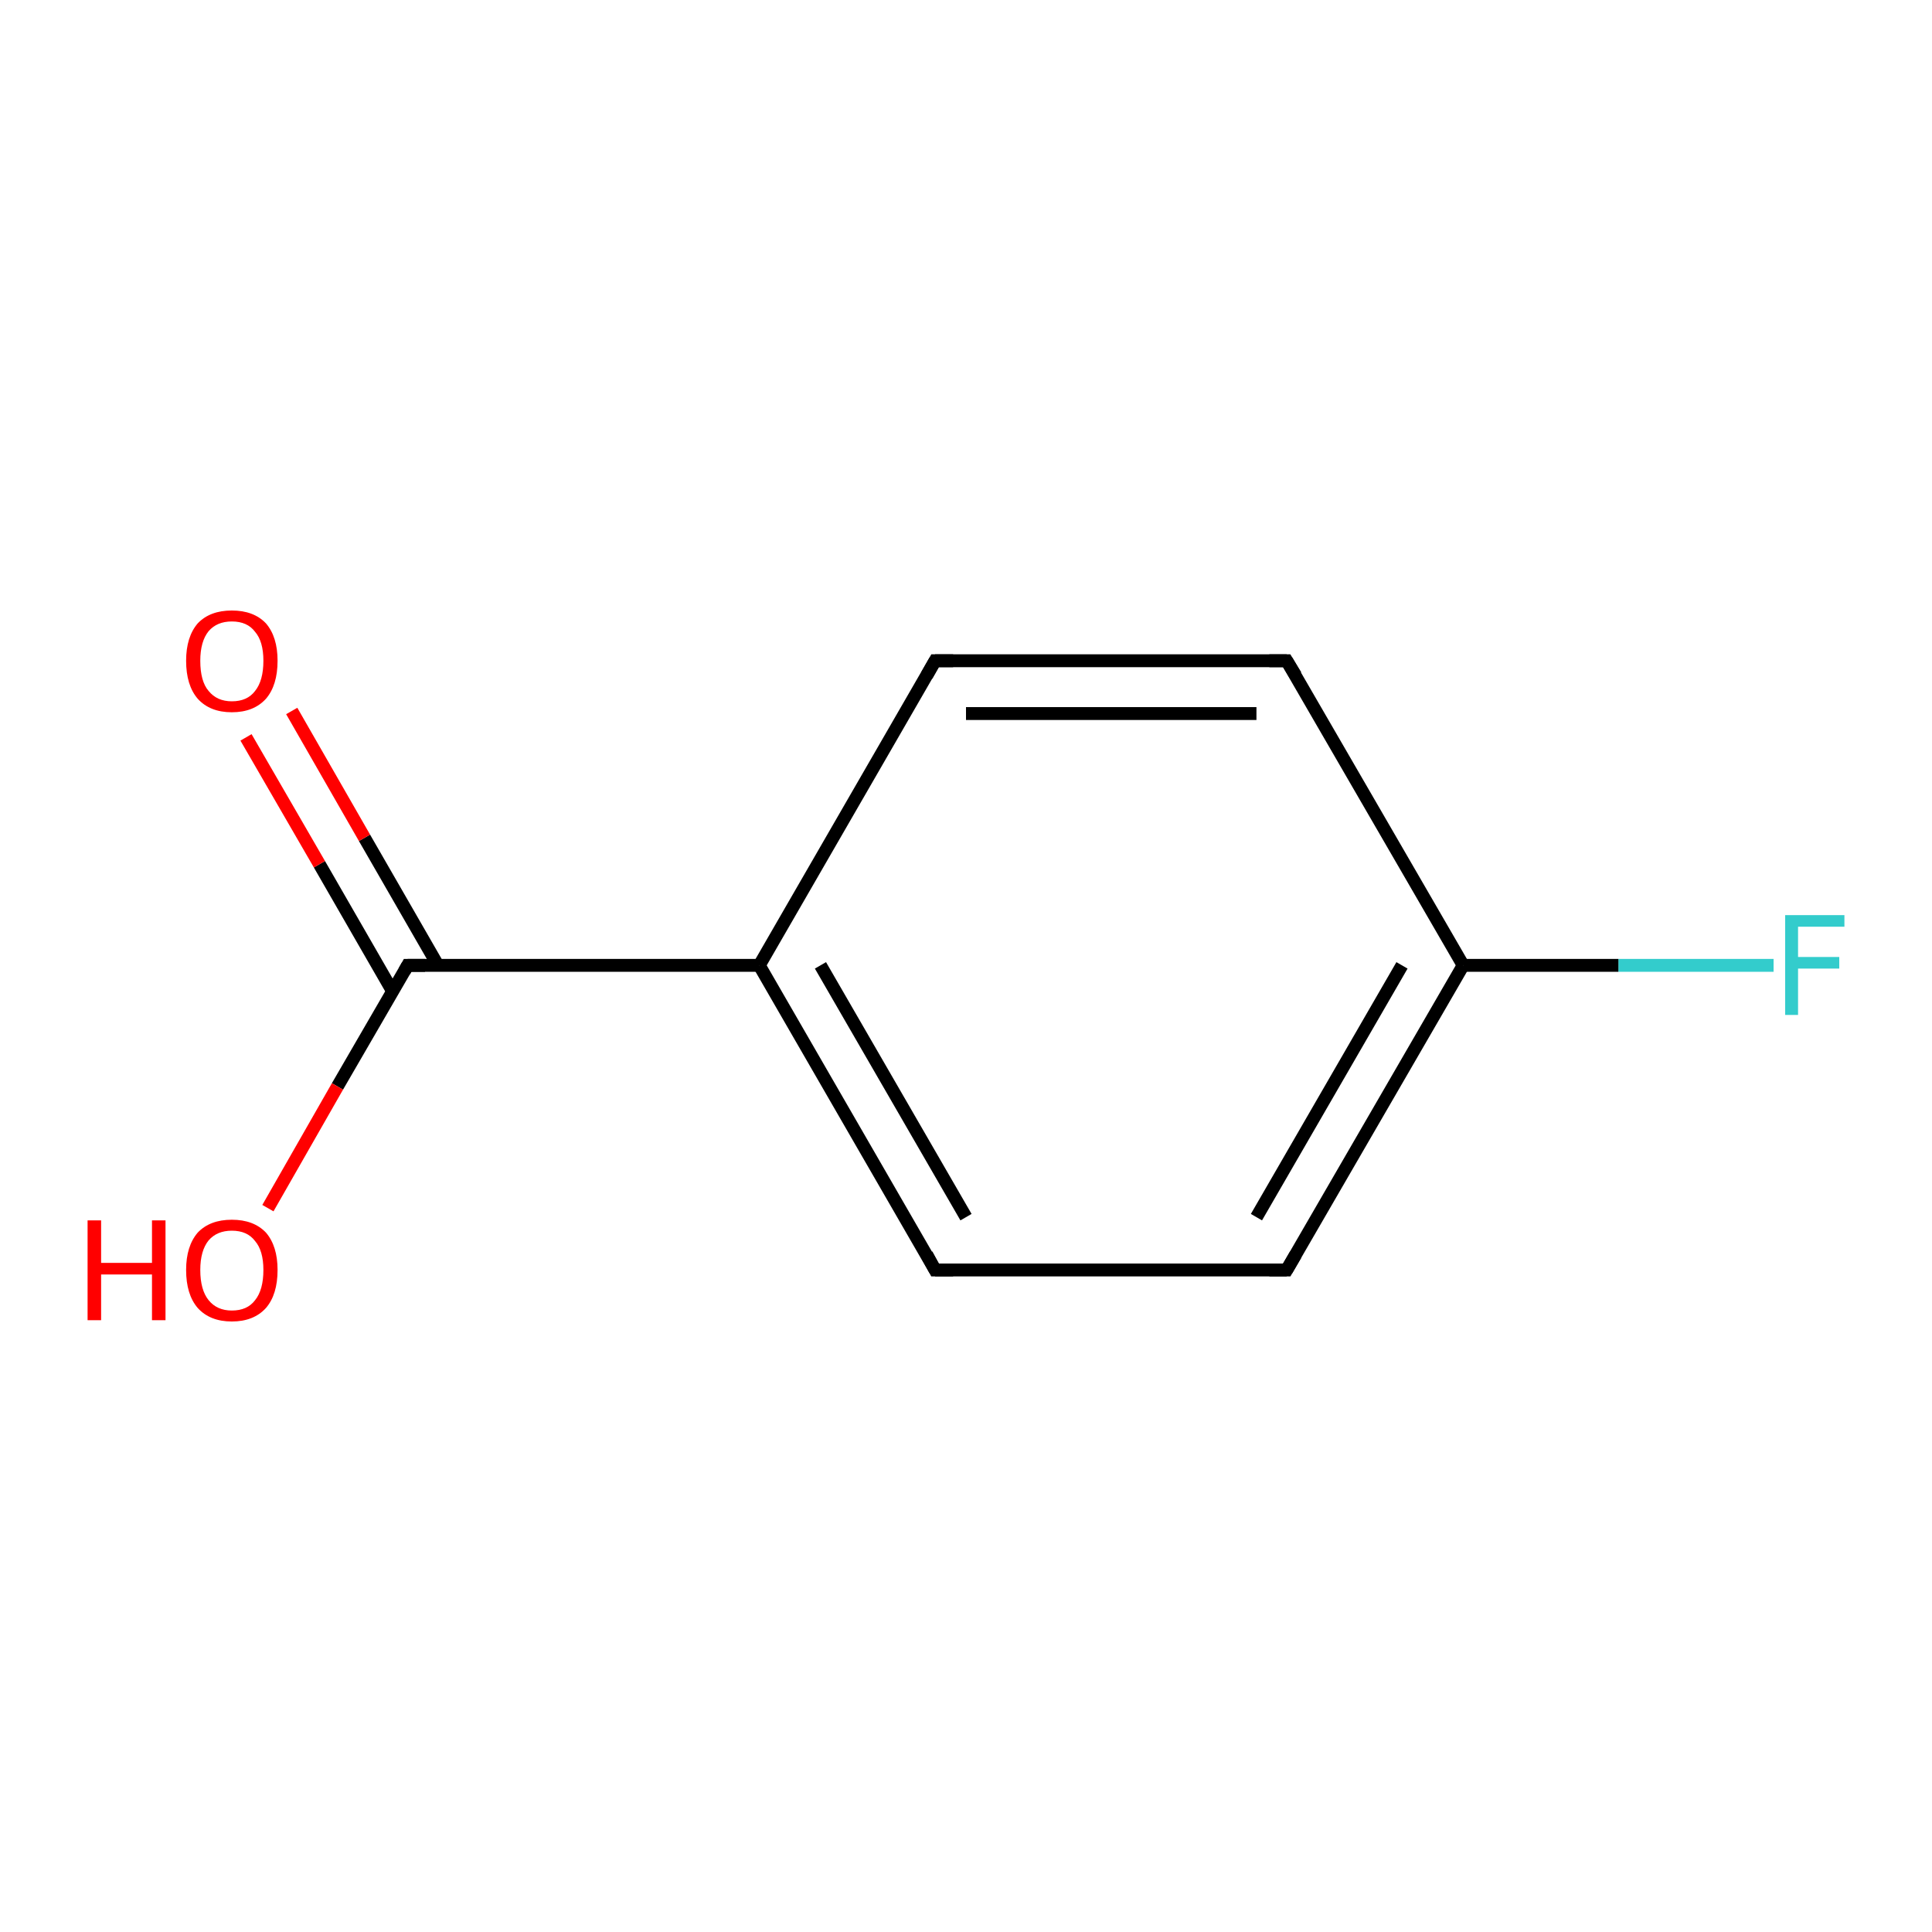 <?xml version='1.0' encoding='iso-8859-1'?>
<svg version='1.1' baseProfile='full'
              xmlns='http://www.w3.org/2000/svg'
                      xmlns:rdkit='http://www.rdkit.org/xml'
                      xmlns:xlink='http://www.w3.org/1999/xlink'
                  xml:space='preserve'
width='300px' height='300px' viewBox='0 0 300 300'>
<!-- END OF HEADER -->
<rect style='opacity:1.0;fill:#FFFFFF;stroke:none' width='300.0' height='300.0' x='0.0' y='0.0'> </rect>
<path class='bond-0 atom-0 atom-1' d='M 275.4,149.9 L 251.3,149.9' style='fill:none;fill-rule:evenodd;stroke:#33CCCC;stroke-width:2.0px;stroke-linecap:butt;stroke-linejoin:miter;stroke-opacity:1' />
<path class='bond-0 atom-0 atom-1' d='M 251.3,149.9 L 227.2,149.9' style='fill:none;fill-rule:evenodd;stroke:#000000;stroke-width:2.0px;stroke-linecap:butt;stroke-linejoin:miter;stroke-opacity:1' />
<path class='bond-1 atom-1 atom-2' d='M 227.2,149.9 L 199.8,197.2' style='fill:none;fill-rule:evenodd;stroke:#000000;stroke-width:2.0px;stroke-linecap:butt;stroke-linejoin:miter;stroke-opacity:1' />
<path class='bond-1 atom-1 atom-2' d='M 217.7,149.9 L 195.1,189.0' style='fill:none;fill-rule:evenodd;stroke:#000000;stroke-width:2.0px;stroke-linecap:butt;stroke-linejoin:miter;stroke-opacity:1' />
<path class='bond-2 atom-2 atom-3' d='M 199.8,197.2 L 145.2,197.2' style='fill:none;fill-rule:evenodd;stroke:#000000;stroke-width:2.0px;stroke-linecap:butt;stroke-linejoin:miter;stroke-opacity:1' />
<path class='bond-3 atom-3 atom-4' d='M 145.2,197.2 L 117.9,149.9' style='fill:none;fill-rule:evenodd;stroke:#000000;stroke-width:2.0px;stroke-linecap:butt;stroke-linejoin:miter;stroke-opacity:1' />
<path class='bond-3 atom-3 atom-4' d='M 150.0,189.0 L 127.4,149.9' style='fill:none;fill-rule:evenodd;stroke:#000000;stroke-width:2.0px;stroke-linecap:butt;stroke-linejoin:miter;stroke-opacity:1' />
<path class='bond-4 atom-4 atom-5' d='M 117.9,149.9 L 63.3,149.9' style='fill:none;fill-rule:evenodd;stroke:#000000;stroke-width:2.0px;stroke-linecap:butt;stroke-linejoin:miter;stroke-opacity:1' />
<path class='bond-5 atom-5 atom-6' d='M 68.0,149.9 L 56.6,130.1' style='fill:none;fill-rule:evenodd;stroke:#000000;stroke-width:2.0px;stroke-linecap:butt;stroke-linejoin:miter;stroke-opacity:1' />
<path class='bond-5 atom-5 atom-6' d='M 56.6,130.1 L 45.3,110.4' style='fill:none;fill-rule:evenodd;stroke:#FF0000;stroke-width:2.0px;stroke-linecap:butt;stroke-linejoin:miter;stroke-opacity:1' />
<path class='bond-5 atom-5 atom-6' d='M 61.0,154.0 L 49.6,134.2' style='fill:none;fill-rule:evenodd;stroke:#000000;stroke-width:2.0px;stroke-linecap:butt;stroke-linejoin:miter;stroke-opacity:1' />
<path class='bond-5 atom-5 atom-6' d='M 49.6,134.2 L 38.2,114.5' style='fill:none;fill-rule:evenodd;stroke:#FF0000;stroke-width:2.0px;stroke-linecap:butt;stroke-linejoin:miter;stroke-opacity:1' />
<path class='bond-6 atom-5 atom-7' d='M 63.3,149.9 L 52.4,168.7' style='fill:none;fill-rule:evenodd;stroke:#000000;stroke-width:2.0px;stroke-linecap:butt;stroke-linejoin:miter;stroke-opacity:1' />
<path class='bond-6 atom-5 atom-7' d='M 52.4,168.7 L 41.6,187.6' style='fill:none;fill-rule:evenodd;stroke:#FF0000;stroke-width:2.0px;stroke-linecap:butt;stroke-linejoin:miter;stroke-opacity:1' />
<path class='bond-7 atom-4 atom-8' d='M 117.9,149.9 L 145.2,102.6' style='fill:none;fill-rule:evenodd;stroke:#000000;stroke-width:2.0px;stroke-linecap:butt;stroke-linejoin:miter;stroke-opacity:1' />
<path class='bond-8 atom-8 atom-9' d='M 145.2,102.6 L 199.8,102.6' style='fill:none;fill-rule:evenodd;stroke:#000000;stroke-width:2.0px;stroke-linecap:butt;stroke-linejoin:miter;stroke-opacity:1' />
<path class='bond-8 atom-8 atom-9' d='M 150.0,110.8 L 195.1,110.8' style='fill:none;fill-rule:evenodd;stroke:#000000;stroke-width:2.0px;stroke-linecap:butt;stroke-linejoin:miter;stroke-opacity:1' />
<path class='bond-9 atom-9 atom-1' d='M 199.8,102.6 L 227.2,149.9' style='fill:none;fill-rule:evenodd;stroke:#000000;stroke-width:2.0px;stroke-linecap:butt;stroke-linejoin:miter;stroke-opacity:1' />
<path d='M 201.2,194.8 L 199.8,197.2 L 197.1,197.2' style='fill:none;stroke:#000000;stroke-width:2.0px;stroke-linecap:butt;stroke-linejoin:miter;stroke-opacity:1;' />
<path d='M 148.0,197.2 L 145.2,197.2 L 143.9,194.8' style='fill:none;stroke:#000000;stroke-width:2.0px;stroke-linecap:butt;stroke-linejoin:miter;stroke-opacity:1;' />
<path d='M 66.0,149.9 L 63.3,149.9 L 62.8,150.8' style='fill:none;stroke:#000000;stroke-width:2.0px;stroke-linecap:butt;stroke-linejoin:miter;stroke-opacity:1;' />
<path d='M 143.9,104.9 L 145.2,102.6 L 148.0,102.6' style='fill:none;stroke:#000000;stroke-width:2.0px;stroke-linecap:butt;stroke-linejoin:miter;stroke-opacity:1;' />
<path d='M 197.1,102.6 L 199.8,102.6 L 201.2,104.9' style='fill:none;stroke:#000000;stroke-width:2.0px;stroke-linecap:butt;stroke-linejoin:miter;stroke-opacity:1;' />
<path class='atom-0' d='M 277.2 142.1
L 286.4 142.1
L 286.4 143.9
L 279.2 143.9
L 279.2 148.6
L 285.6 148.6
L 285.6 150.4
L 279.2 150.4
L 279.2 157.6
L 277.2 157.6
L 277.2 142.1
' fill='#33CCCC'/>
<path class='atom-6' d='M 28.9 102.6
Q 28.9 98.9, 30.7 96.8
Q 32.6 94.8, 36.0 94.8
Q 39.4 94.8, 41.3 96.8
Q 43.1 98.9, 43.1 102.6
Q 43.1 106.4, 41.3 108.5
Q 39.4 110.6, 36.0 110.6
Q 32.6 110.6, 30.7 108.5
Q 28.9 106.4, 28.9 102.6
M 36.0 108.9
Q 38.4 108.9, 39.6 107.3
Q 40.9 105.7, 40.9 102.6
Q 40.9 99.6, 39.6 98.1
Q 38.4 96.5, 36.0 96.5
Q 33.7 96.5, 32.4 98.0
Q 31.1 99.6, 31.1 102.6
Q 31.1 105.8, 32.4 107.3
Q 33.7 108.9, 36.0 108.9
' fill='#FF0000'/>
<path class='atom-7' d='M 13.6 189.5
L 15.7 189.5
L 15.7 196.1
L 23.6 196.1
L 23.6 189.5
L 25.7 189.5
L 25.7 205.0
L 23.6 205.0
L 23.6 197.9
L 15.7 197.9
L 15.7 205.0
L 13.6 205.0
L 13.6 189.5
' fill='#FF0000'/>
<path class='atom-7' d='M 28.9 197.2
Q 28.9 193.5, 30.7 191.4
Q 32.6 189.4, 36.0 189.4
Q 39.4 189.4, 41.3 191.4
Q 43.1 193.5, 43.1 197.2
Q 43.1 201.0, 41.3 203.1
Q 39.4 205.2, 36.0 205.2
Q 32.6 205.2, 30.7 203.1
Q 28.9 201.0, 28.9 197.2
M 36.0 203.5
Q 38.4 203.5, 39.6 201.9
Q 40.9 200.3, 40.9 197.2
Q 40.9 194.2, 39.6 192.7
Q 38.4 191.1, 36.0 191.1
Q 33.7 191.1, 32.4 192.6
Q 31.1 194.2, 31.1 197.2
Q 31.1 200.3, 32.4 201.9
Q 33.7 203.5, 36.0 203.5
' fill='#FF0000'/>
</svg>
